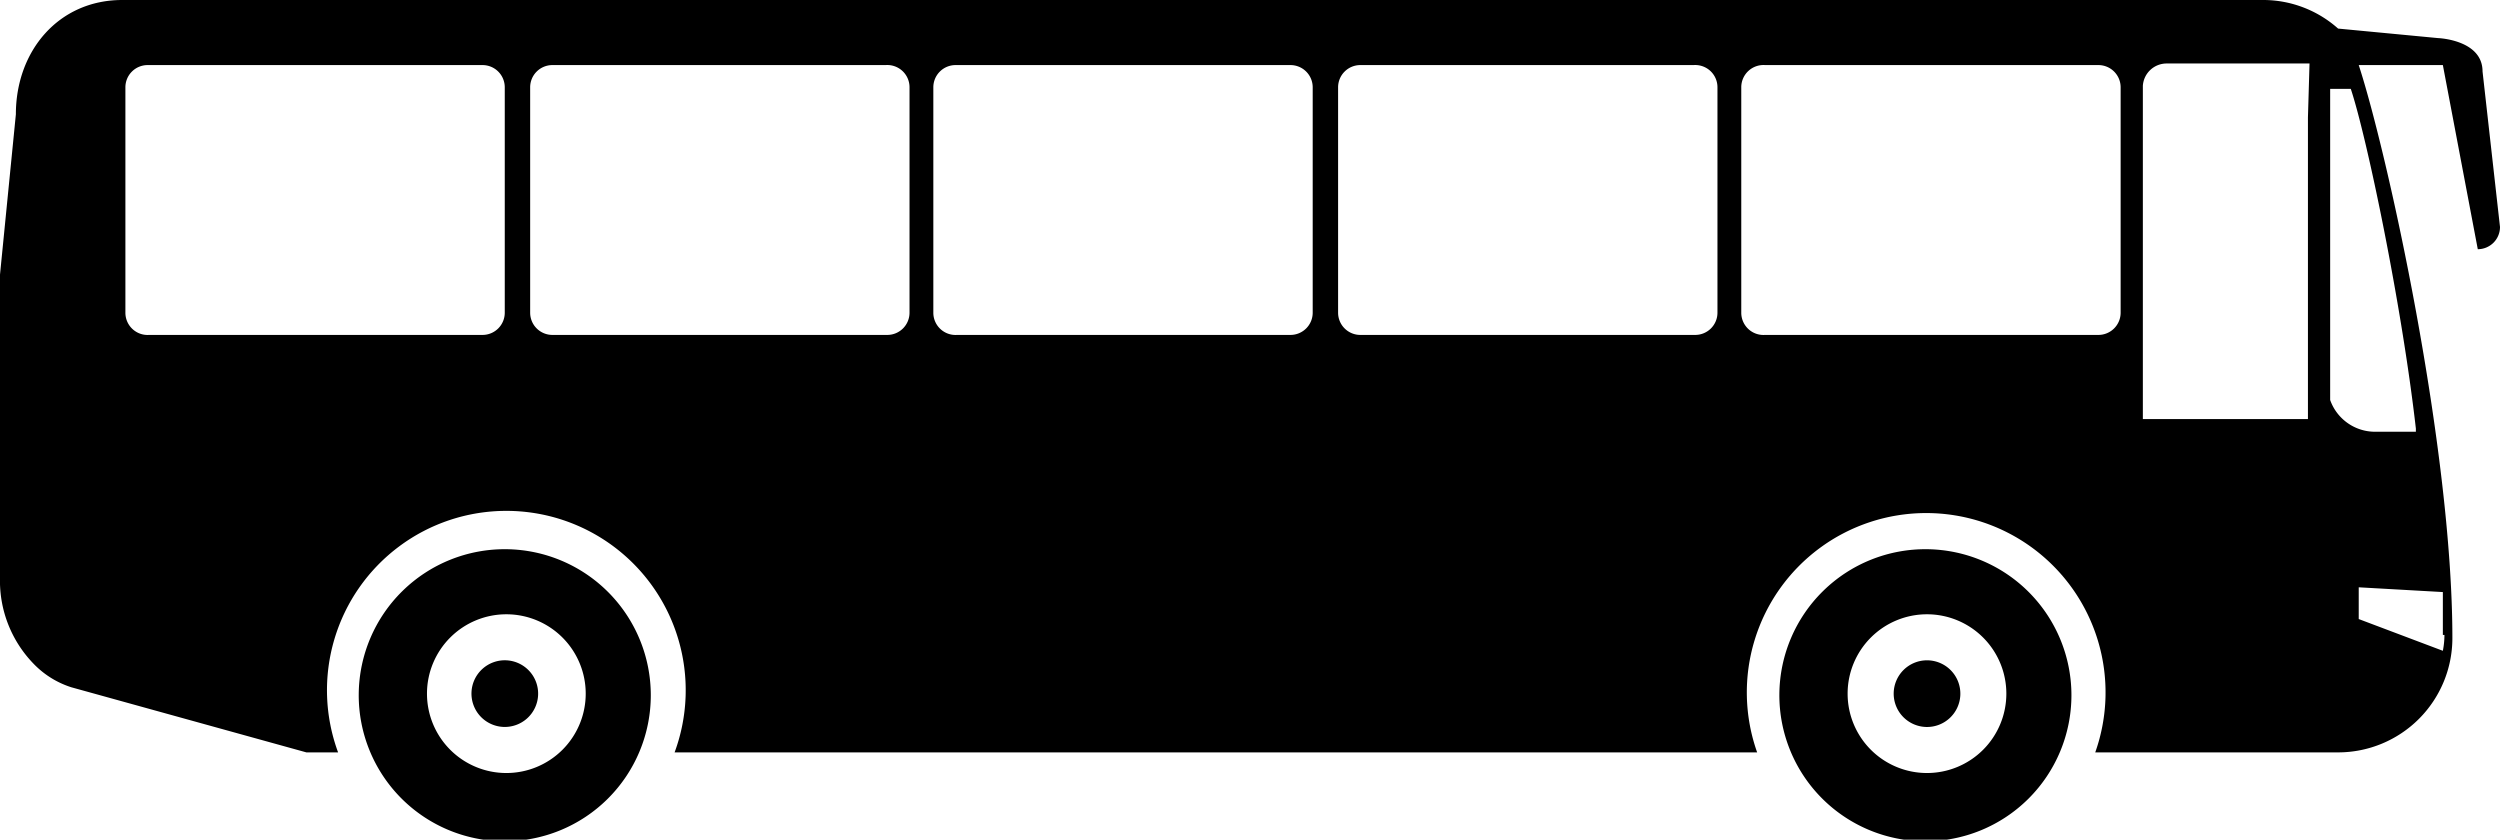 <svg xmlns="http://www.w3.org/2000/svg" viewBox="0 0 157.5 52.9"><path d="M121.4 34.6a9.2 9.2 0 1 0 9.1 9.2 9.2 9.2 0 0 0-9.1-9.2m0 14.1a5 5 0 1 1 5-5 5 5 0 0 1-5 5"/><path d="M121.4 41.6a2.1 2.1 0 1 0 2.1 2.2 2.1 2.1 0 0 0-2.1-2.2"/><path d="M31.9 41.6a2.1 2.1 0 1 0 2 2.2 2.1 2.1 0 0 0-2-2.2"/><path d="M31.9 34.6a9.2 9.2 0 1 0 9.1 9.2 9.2 9.2 0 0 0-9.1-9.2m0 14.1a5 5 0 1 1 5-5 5 5 0 0 1-5 5"/><path d="M156.4 4.5c0-2-2.8-2.1-2.8-2.1l-6.3-.6a7.1 7.1 0 0 0-4.8-1.8H7.7C3.7 0 1 3.2 1 7.2L0 17.3v19.1a7.5 7.5 0 0 0 2.1 5.4 5.7 5.7 0 0 0 2.4 1.5l14.8 4.1h2a11.3 11.3 0 1 1 21.2 0h68.2a11.3 11.3 0 1 1 21.3 0h15.3a7.2 7.2 0 0 0 7.2-7.2c0-12-4.1-30.6-5.9-36.1h5.3l2.2 11.6a1.4 1.4 0 0 0 1.4-1.4ZM31.8 19.7a1.4 1.4 0 0 1-1.4 1.4h-21a1.4 1.4 0 0 1-1.5-1.4V5.5a1.4 1.4 0 0 1 1.4-1.4h21.1a1.4 1.4 0 0 1 1.4 1.4Zm25.5 0a1.4 1.4 0 0 1-1.4 1.4H34.8a1.4 1.4 0 0 1-1.4-1.4V5.5a1.4 1.4 0 0 1 1.4-1.4h21a1.4 1.4 0 0 1 1.5 1.4Zm25.4 0a1.4 1.4 0 0 1-1.4 1.4h-21a1.4 1.4 0 0 1-1.5-1.4V5.5a1.4 1.4 0 0 1 1.4-1.4h21.1a1.4 1.4 0 0 1 1.4 1.4Zm25.5 0a1.4 1.4 0 0 1-1.4 1.4H85.7a1.4 1.4 0 0 1-1.4-1.4V5.5a1.4 1.4 0 0 1 1.4-1.4h21a1.4 1.4 0 0 1 1.5 1.4Zm25.4 0a1.4 1.4 0 0 1-1.4 1.4h-21a1.4 1.4 0 0 1-1.5-1.4V5.5a1.4 1.4 0 0 1 1.5-1.4h21a1.4 1.4 0 0 1 1.4 1.4Zm11.8-12.3v19H135V5.4a1.5 1.5 0 0 1 1.5-1.4h9ZM154 40a5.3 5.3 0 0 1-.1 1v.2-.2l-5.3-2v-2l5.3.3v2.7m-1.7-12.8h-2.6a3 3 0 0 1-2.8-2V5.6h1.3c1 3 3.2 13.5 4.1 21.4"/></svg>